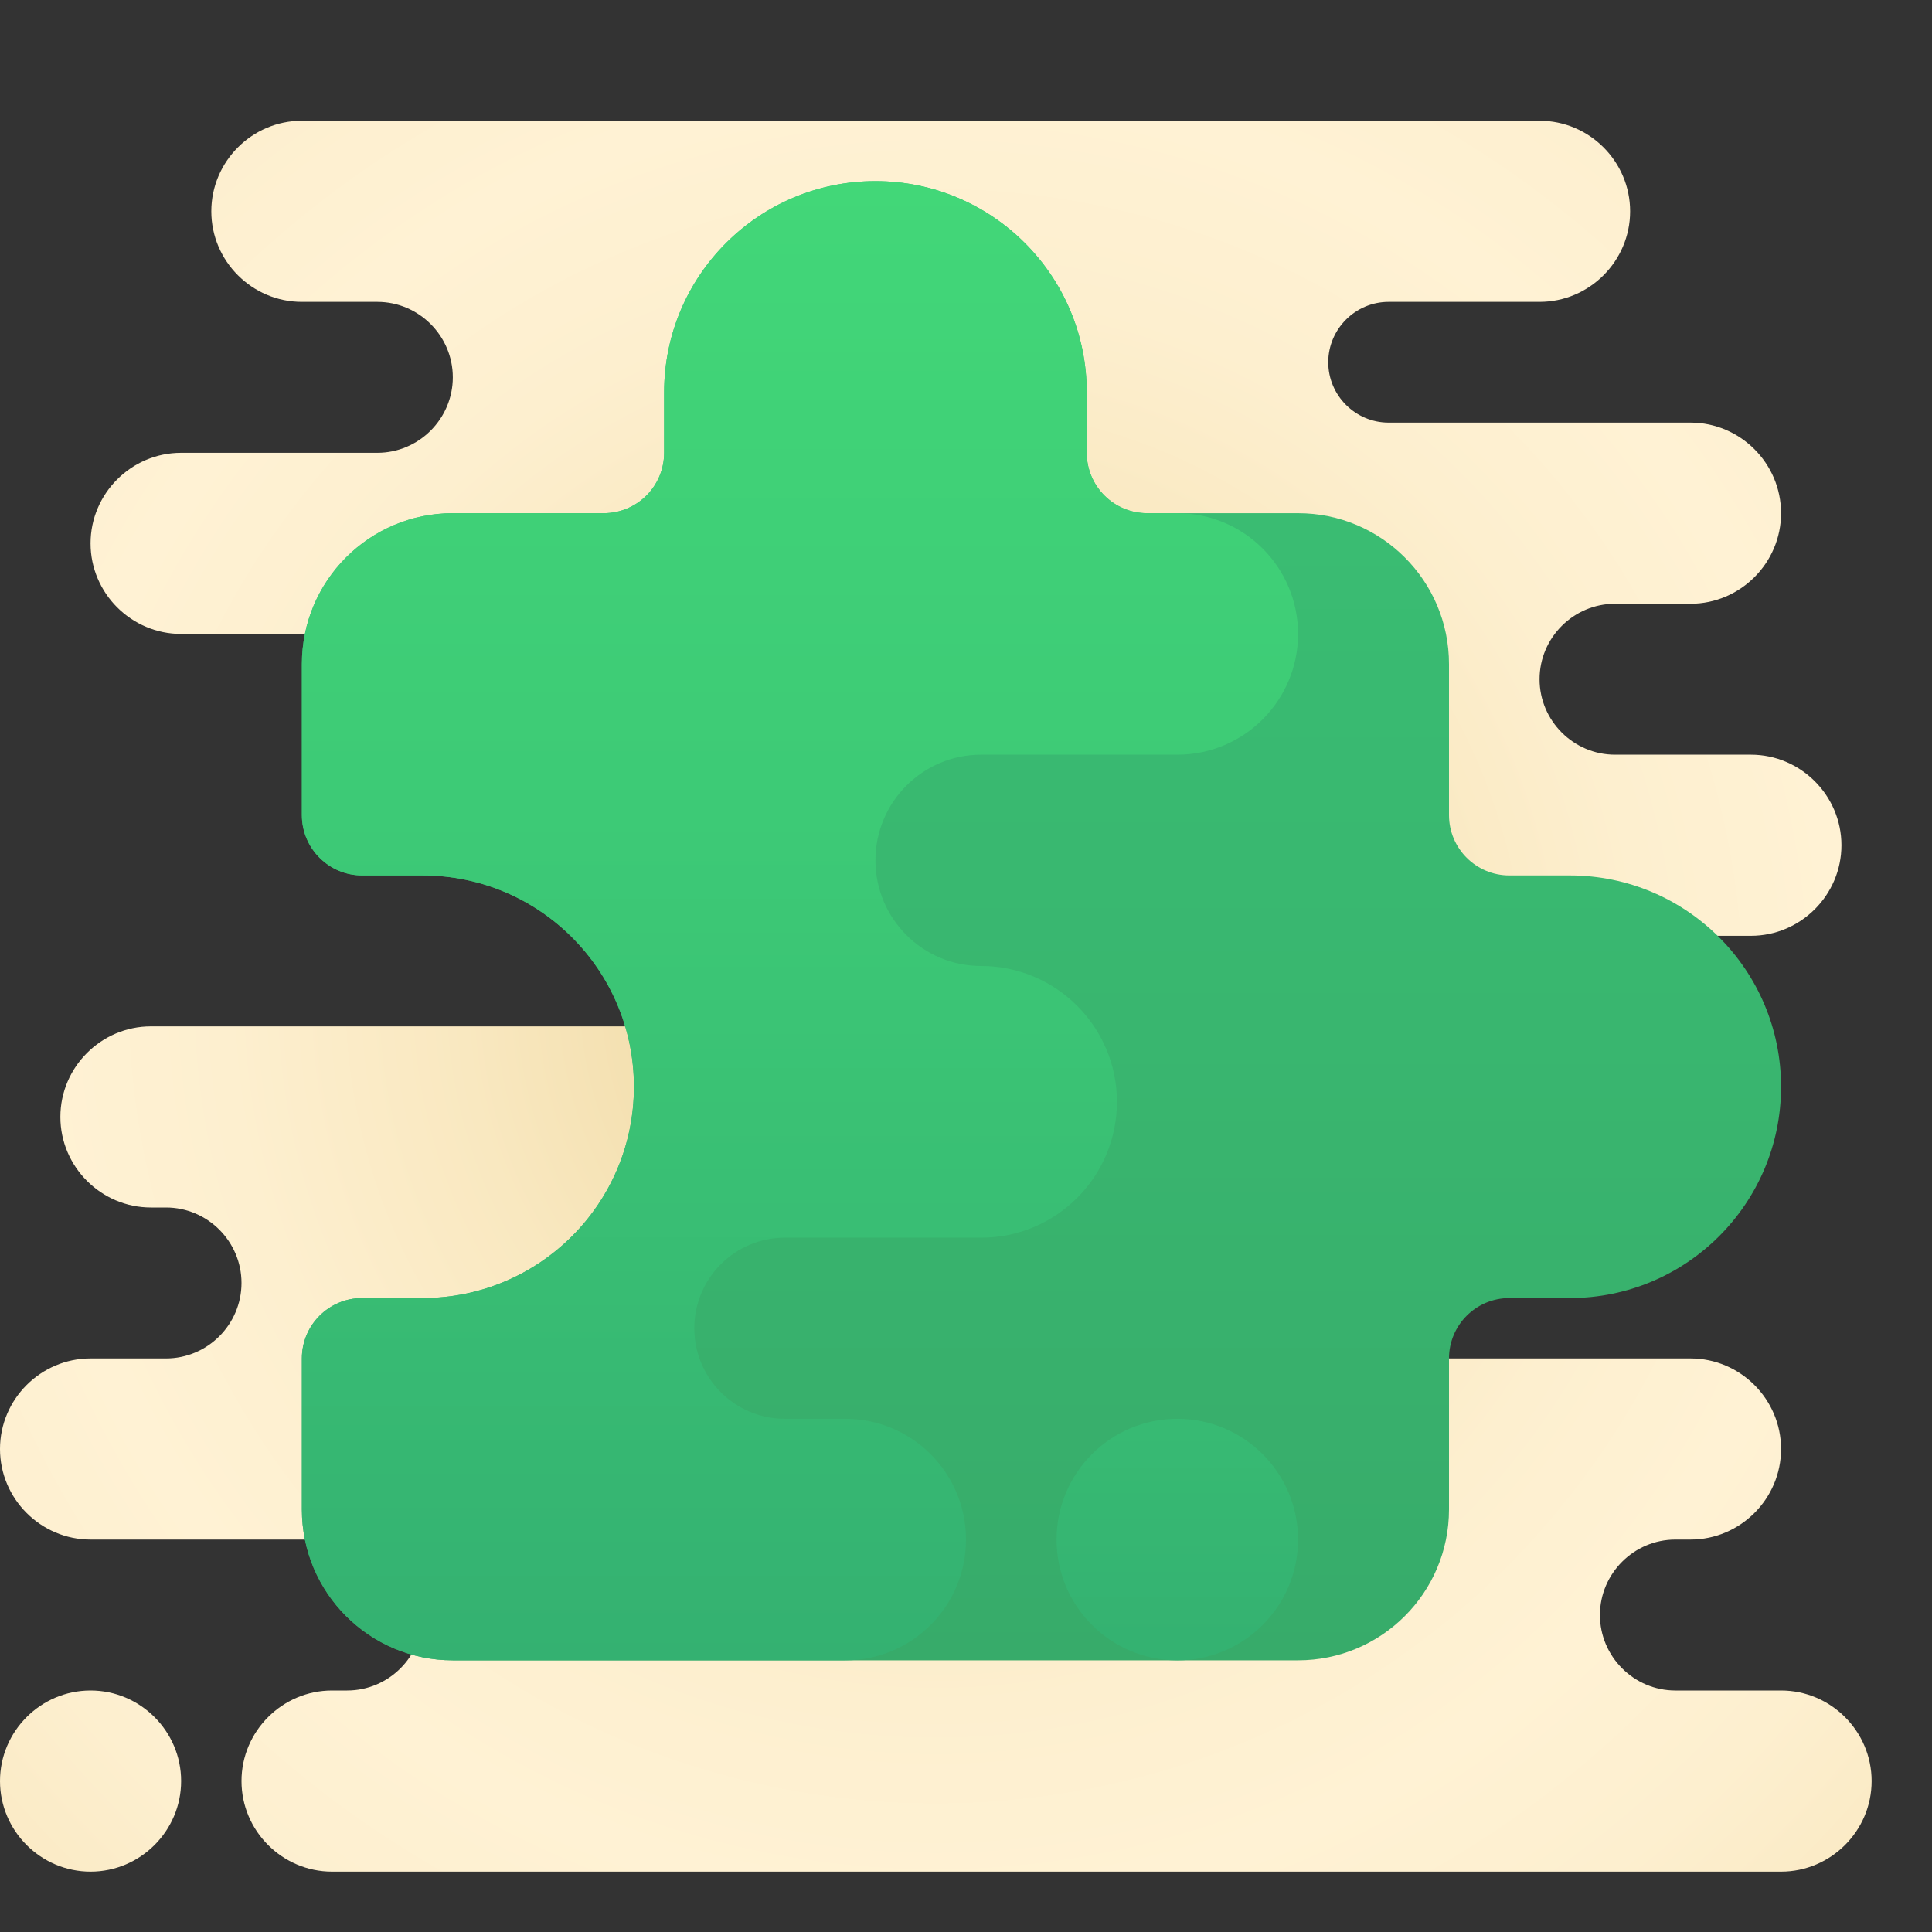 <svg xmlns="http://www.w3.org/2000/svg" viewBox="0 0 64 64"><rect x="0" y="0" width="64" height="64" fill="#333333" stroke="none"/><radialGradient id="FltRvtm_OdO3RTeMZwTZOa" cx="31" cy="33" r="30.017" gradientUnits="userSpaceOnUse" spreadMethod="reflect"><stop offset="0" stop-color="#e9ce8e"/><stop offset="0" stop-color="#e9ce8e"/><stop offset=".241" stop-color="#f1dca9"/><stop offset=".521" stop-color="#f9e8c0"/><stop offset=".782" stop-color="#fdefcf"/><stop offset="1" stop-color="#fff2d4"/></radialGradient><path fill="url(#FltRvtm_OdO3RTeMZwTZOa)" d="M62,59c0,1.65-1.35,3-3,3H11c-1.65,0-3-1.35-3-3c0-1.65,1.35-3,3-3h0.5 c1.375,0,2.5-1.125,2.5-2.5S12.875,51,11.5,51H3c-1.65,0-3-1.35-3-3c0-1.65,1.35-3,3-3h2.5C6.875,45,8,43.875,8,42.5 S6.875,40,5.5,40H5c-1.65,0-3-1.35-3-3c0-1.65,1.35-3,3-3h17V21H6c-1.65,0-3-1.35-3-3c0-1.65,1.35-3,3-3h6.5 c1.375,0,2.5-1.125,2.5-2.5S13.875,10,12.5,10H10c-1.65,0-3-1.35-3-3c0-1.65,1.35-3,3-3h41c1.65,0,3,1.35,3,3c0,1.65-1.35,3-3,3h-5 c-1.1,0-2,0.9-2,2c0,1.1,0.9,2,2,2h10c1.65,0,3,1.35,3,3c0,1.65-1.35,3-3,3h-2.5c-1.375,0-2.5,1.125-2.5,2.5s1.125,2.5,2.5,2.5H58 c1.65,0,3,1.35,3,3c0,1.65-1.35,3-3,3H46v14h10c1.65,0,3,1.35,3,3c0,1.65-1.35,3-3,3h-0.5c-1.375,0-2.5,1.125-2.5,2.5 s1.125,2.5,2.5,2.5H59C60.65,56,62,57.35,62,59z M6,59L6,59c0-1.65-1.35-3-3-3h0c-1.65,0-3,1.35-3,3v0c0,1.65,1.35,3,3,3h0 C4.65,62,6,60.65,6,59z"/><linearGradient id="FltRvtm_OdO3RTeMZwTZOb" x1="34.5" x2="34.5" y1="55" y2="6" gradientUnits="userSpaceOnUse" spreadMethod="reflect"><stop offset="0" stop-color="#37ab6a"/><stop offset=".422" stop-color="#39b66f"/><stop offset="1" stop-color="#3ac074"/></linearGradient><path fill="url(#FltRvtm_OdO3RTeMZwTZOb)" d="M48,27v-5c0-2.761-2.239-5-5-5h-5c-1.105,0-2-0.895-2-2v-2c0-3.866-3.134-7-7-7h0 c-3.866,0-7,3.134-7,7v2c0,1.105-0.895,2-2,2h-5c-2.761,0-5,2.239-5,5v5c0,1.105,0.895,2,2,2h2c3.866,0,7,3.134,7,7v0 c0,3.866-3.134,7-7,7h-2c-1.105,0-2,0.895-2,2v5c0,2.761,2.239,5,5,5h28c2.761,0,5-2.239,5-5v-5c0-1.105,0.895-2,2-2h2 c3.866,0,7-3.134,7-7v0c0-3.866-3.134-7-7-7h-2C48.895,29,48,28.105,48,27z"/><linearGradient id="FltRvtm_OdO3RTeMZwTZOc" x1="39" x2="39" y1="17.333" y2="55.083" gradientUnits="userSpaceOnUse" spreadMethod="reflect"><stop offset="0" stop-color="#42d778"/><stop offset=".428" stop-color="#3dca76"/><stop offset="1" stop-color="#34b171"/></linearGradient><path fill="url(#FltRvtm_OdO3RTeMZwTZOc)" d="M39,55L39,55c-2.209,0-4-1.791-4-4v0c0-2.209,1.791-4,4-4h0c2.209,0,4,1.791,4,4v0 C43,53.209,41.209,55,39,55z"/><linearGradient id="FltRvtm_OdO3RTeMZwTZOd" x1="26.5" x2="26.5" y1="6" y2="55" gradientUnits="userSpaceOnUse" spreadMethod="reflect"><stop offset="0" stop-color="#42d778"/><stop offset=".428" stop-color="#3dca76"/><stop offset="1" stop-color="#34b171"/></linearGradient><path fill="url(#FltRvtm_OdO3RTeMZwTZOd)" d="M32,51c0-2.209-1.791-4-4-4h-2c-1.657,0-3-1.343-3-3s1.343-3,3-3h6.5 c2.485,0,4.5-2.015,4.5-4.5S34.985,32,32.5,32c-1.933,0-3.5-1.567-3.5-3.5s1.567-3.5,3.5-3.5H39c2.209,0,4-1.791,4-4 c0-2.209-1.791-4-4-4h-1c-1.105,0-2-0.895-2-2v-2c0-3.866-3.134-7-7-7s-7,3.134-7,7v2c0,1.105-0.895,2-2,2h-1h-4 c-2.761,0-5,2.239-5,5v5c0,1.105,0.895,2,2,2h2c3.866,0,7,3.134,7,7c0,3.866-3.134,7-7,7h-2c-1.105,0-2,0.895-2,2v5 c0,2.761,2.239,5,5,5h13C30.209,55,32,53.209,32,51z"/></svg>